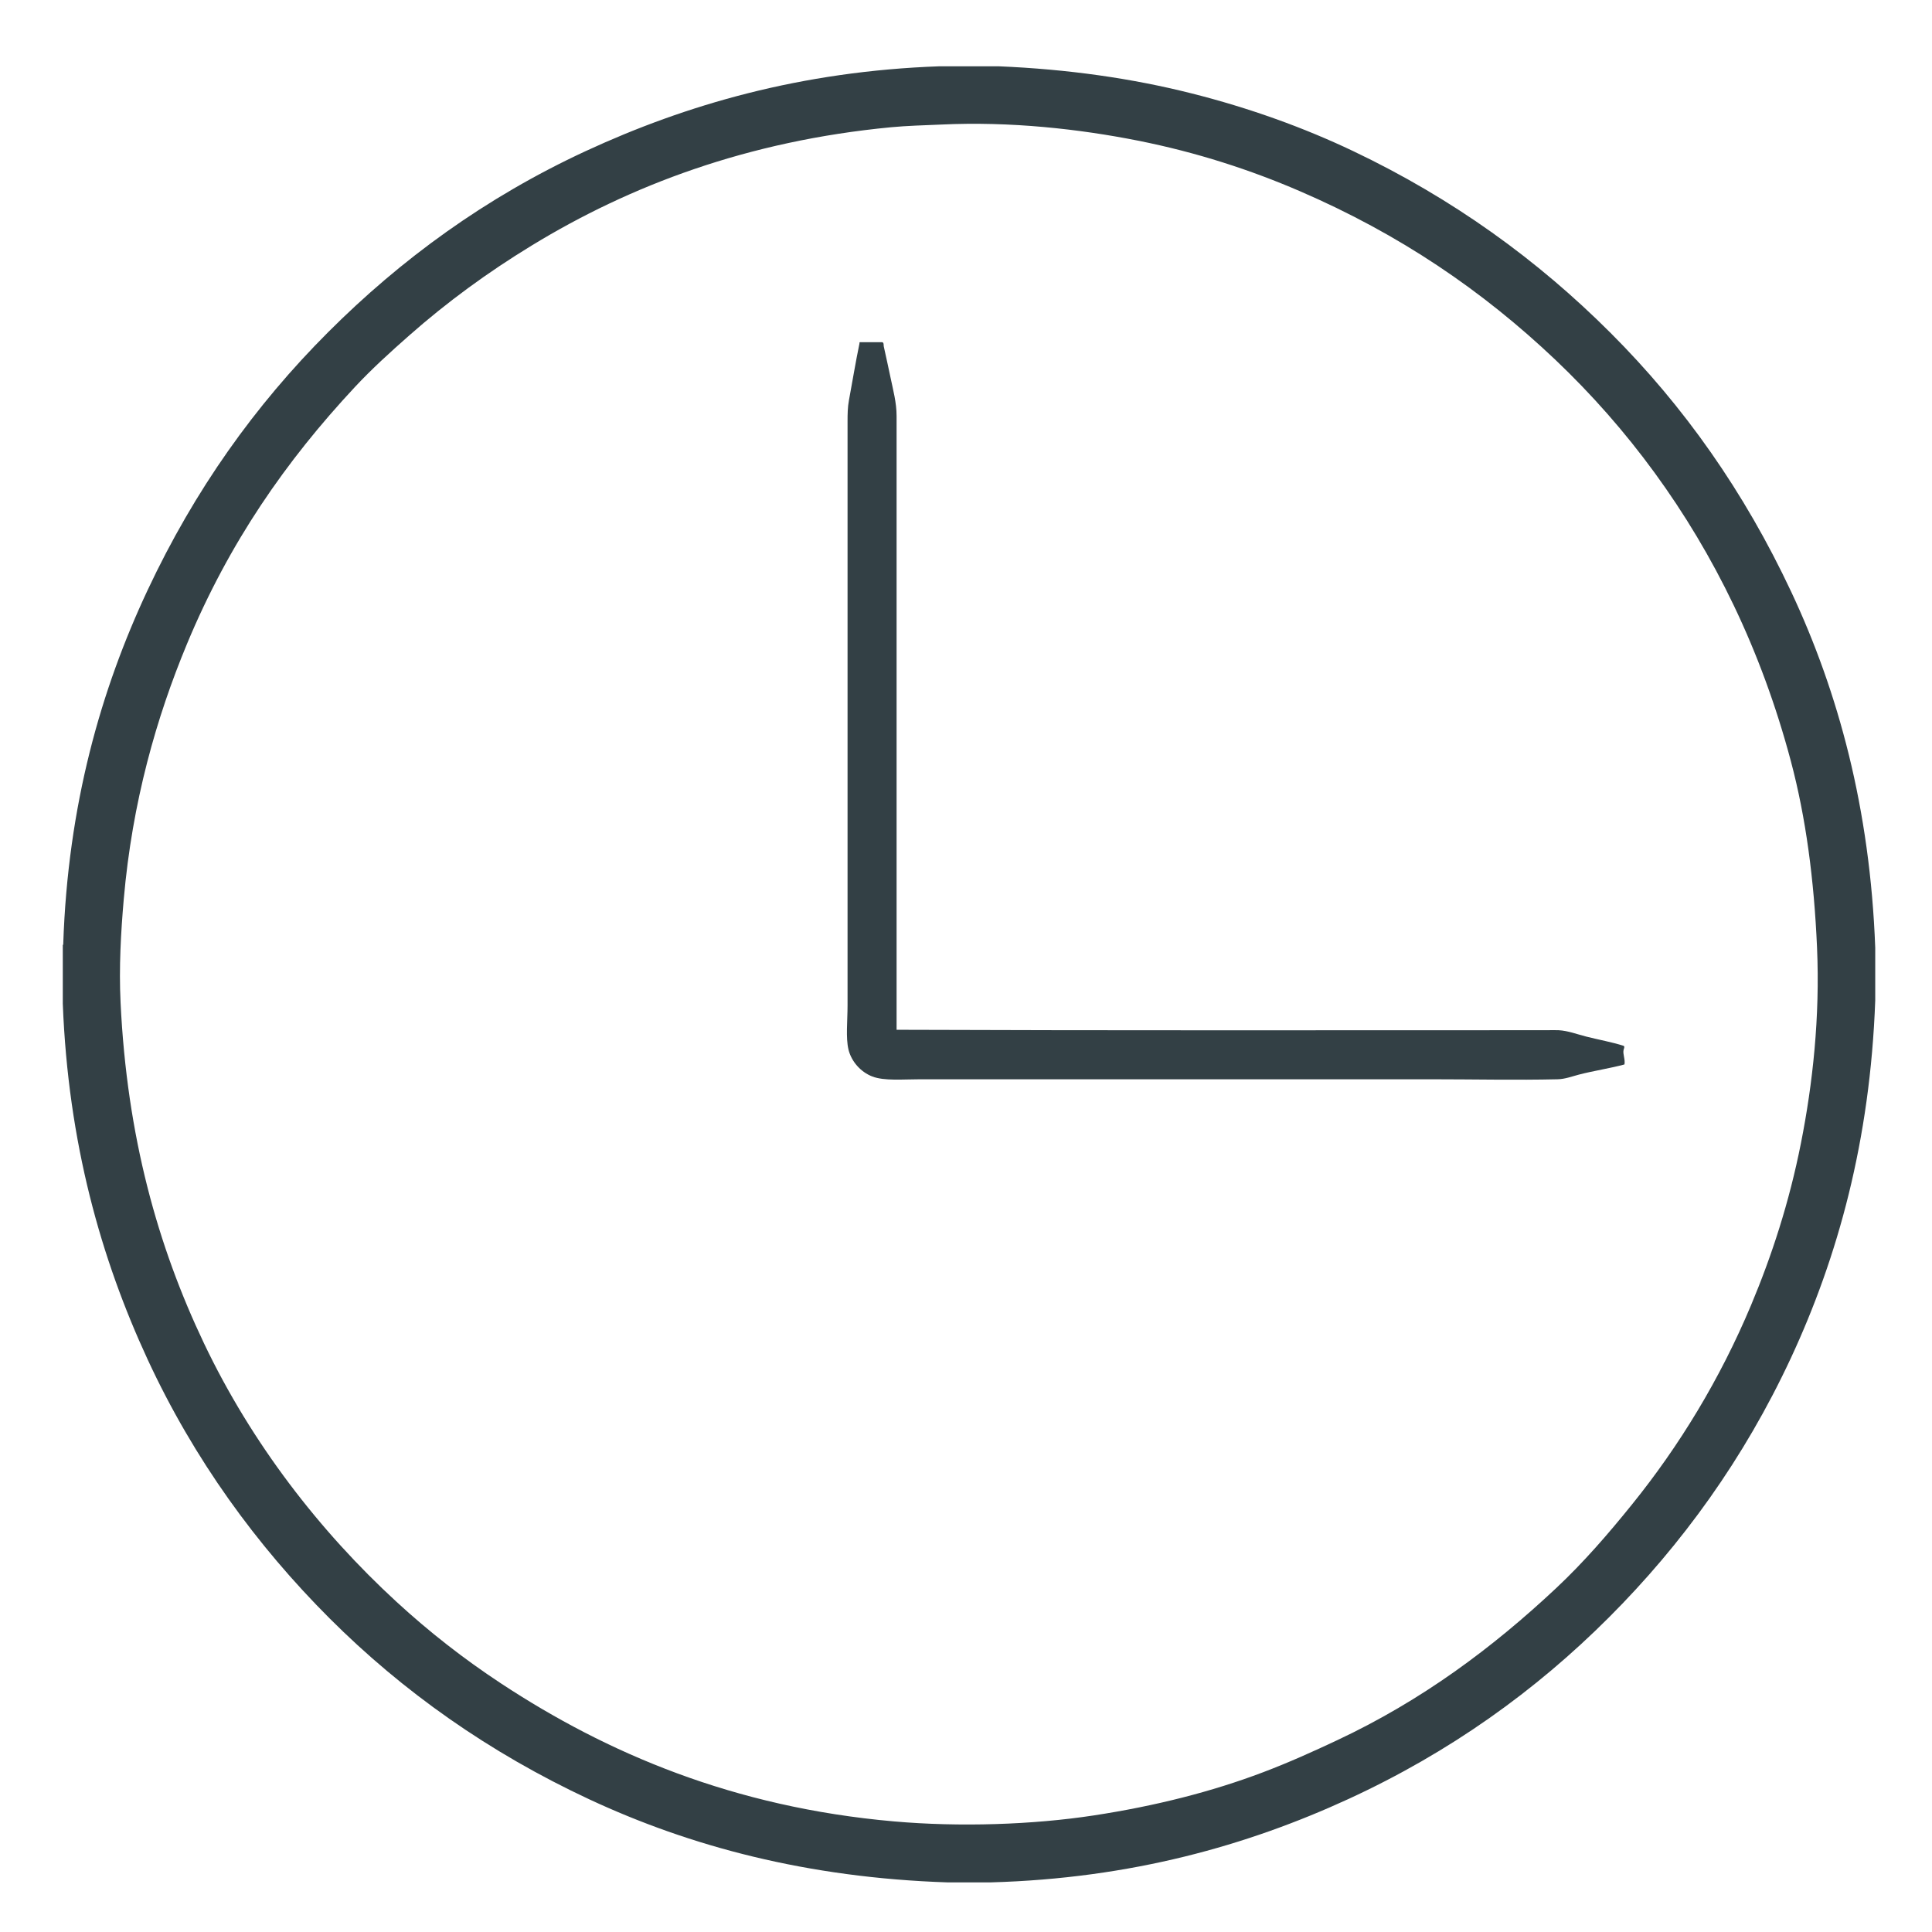 <svg xmlns="http://www.w3.org/2000/svg" xmlns:xlink="http://www.w3.org/1999/xlink" version="1.1" x="0px" y="0px" viewBox="0 0 100 100" enable-background="new 0 0 100 100" xml:space="preserve"><g fill="#334045"><path fill-rule="evenodd" clip-rule="evenodd" d="M48.637,3.431c1.013,0,2.025,0,3.038,0c3.608,0.149,6.929,0.629,9.988,1.4   c3.011,0.758,5.82,1.773,8.375,2.989c5.17,2.461,9.553,5.638,13.333,9.419c3.784,3.783,6.907,8.199,9.348,13.405   c2.428,5.176,4.076,11.204,4.343,18.411c0,0.909,0,1.818,0,2.729c-0.263,7.252-1.938,13.288-4.365,18.506   c-2.424,5.207-5.638,9.646-9.42,13.428c-3.792,3.793-8.232,6.982-13.476,9.396c-5.214,2.399-11.244,4.115-18.529,4.318   c-0.745,0-1.487,0-2.23,0c-7.265-0.242-13.316-1.865-18.53-4.294c-5.201-2.424-9.678-5.598-13.453-9.372   c-3.764-3.764-7.018-8.221-9.419-13.404C5.229,65.152,3.529,59.161,3.25,51.948c0-1.011,0-2.024,0-3.036   c0.019-0.006,0.027-0.02,0.023-0.048c0.241-7.197,1.949-13.167,4.366-18.316c2.442-5.201,5.567-9.576,9.348-13.357   c3.767-3.767,8.141-6.967,13.333-9.372C35.489,5.427,41.452,3.685,48.637,3.431z M46.122,6.586   c-7.442,0.711-13.514,3.017-18.601,6.122c-2.291,1.397-4.386,2.932-6.334,4.65c-0.974,0.858-1.941,1.734-2.823,2.68   c-3.562,3.819-6.503,8.045-8.684,13.287C8.097,37.13,6.845,41.504,6.406,46.54c-0.15,1.721-0.252,3.53-0.166,5.338   c0.332,6.963,1.931,12.637,4.318,17.651c2.469,5.187,6.001,9.737,9.965,13.381c1.688,1.552,3.47,2.946,5.409,4.224   c5.478,3.607,12.03,6.411,20.333,7.141c3.4,0.3,7.198,0.173,10.344-0.308c3.19-0.487,6.114-1.23,8.754-2.23   c1.348-0.51,2.605-1.078,3.844-1.661c4.394-2.062,8.048-4.787,11.341-7.876c1.422-1.334,2.687-2.797,3.915-4.318   c2.455-3.038,4.558-6.485,6.169-10.321c1.074-2.561,1.976-5.317,2.586-8.398c0.608-3.07,0.989-6.522,0.831-10.13   c-0.154-3.508-0.574-6.698-1.353-9.632c-1.539-5.787-3.985-10.722-7.047-14.923c-1.538-2.11-3.262-4.069-5.148-5.86   c-3.757-3.565-8.047-6.493-13.239-8.731c-2.519-1.086-5.298-2-8.374-2.61c-3.005-0.596-6.576-1.002-10.179-0.83   C47.813,6.486,46.954,6.507,46.122,6.586z"/><path fill-rule="evenodd" clip-rule="evenodd" d="M44.509,17.713c0.388,0,0.775,0,1.163,0c0.086,0.038,0.057,0.148,0.071,0.213   c0.113,0.526,0.243,1.087,0.355,1.637c0.13,0.63,0.309,1.271,0.309,1.969c0,10.507,0,21.272,0,31.769   c11.067,0.042,22.46,0.023,33.644,0.022c0.229,0,0.424-0.009,0.617,0c0.49,0.025,0.968,0.213,1.447,0.333   c0.659,0.166,1.311,0.281,1.921,0.475c0.075,0.032,0.014,0.157,0,0.213c-0.049,0.219,0.093,0.481,0.046,0.751   c-0.697,0.192-1.643,0.338-2.371,0.53c-0.373,0.099-0.709,0.229-1.092,0.238c-2.108,0.05-4.352,0-6.57,0   c-8.836,0-17.522,0-26.408,0c-0.912,0-1.874,0.094-2.491-0.144c-0.59-0.225-1.084-0.771-1.234-1.398   c-0.145-0.609-0.047-1.479-0.047-2.278c0-10.05,0-20.16,0-30.226c0-0.388,0.005-0.736,0.071-1.092   c0.182-0.977,0.346-1.989,0.545-2.941C44.483,17.751,44.481,17.717,44.509,17.713z"/></g></svg>